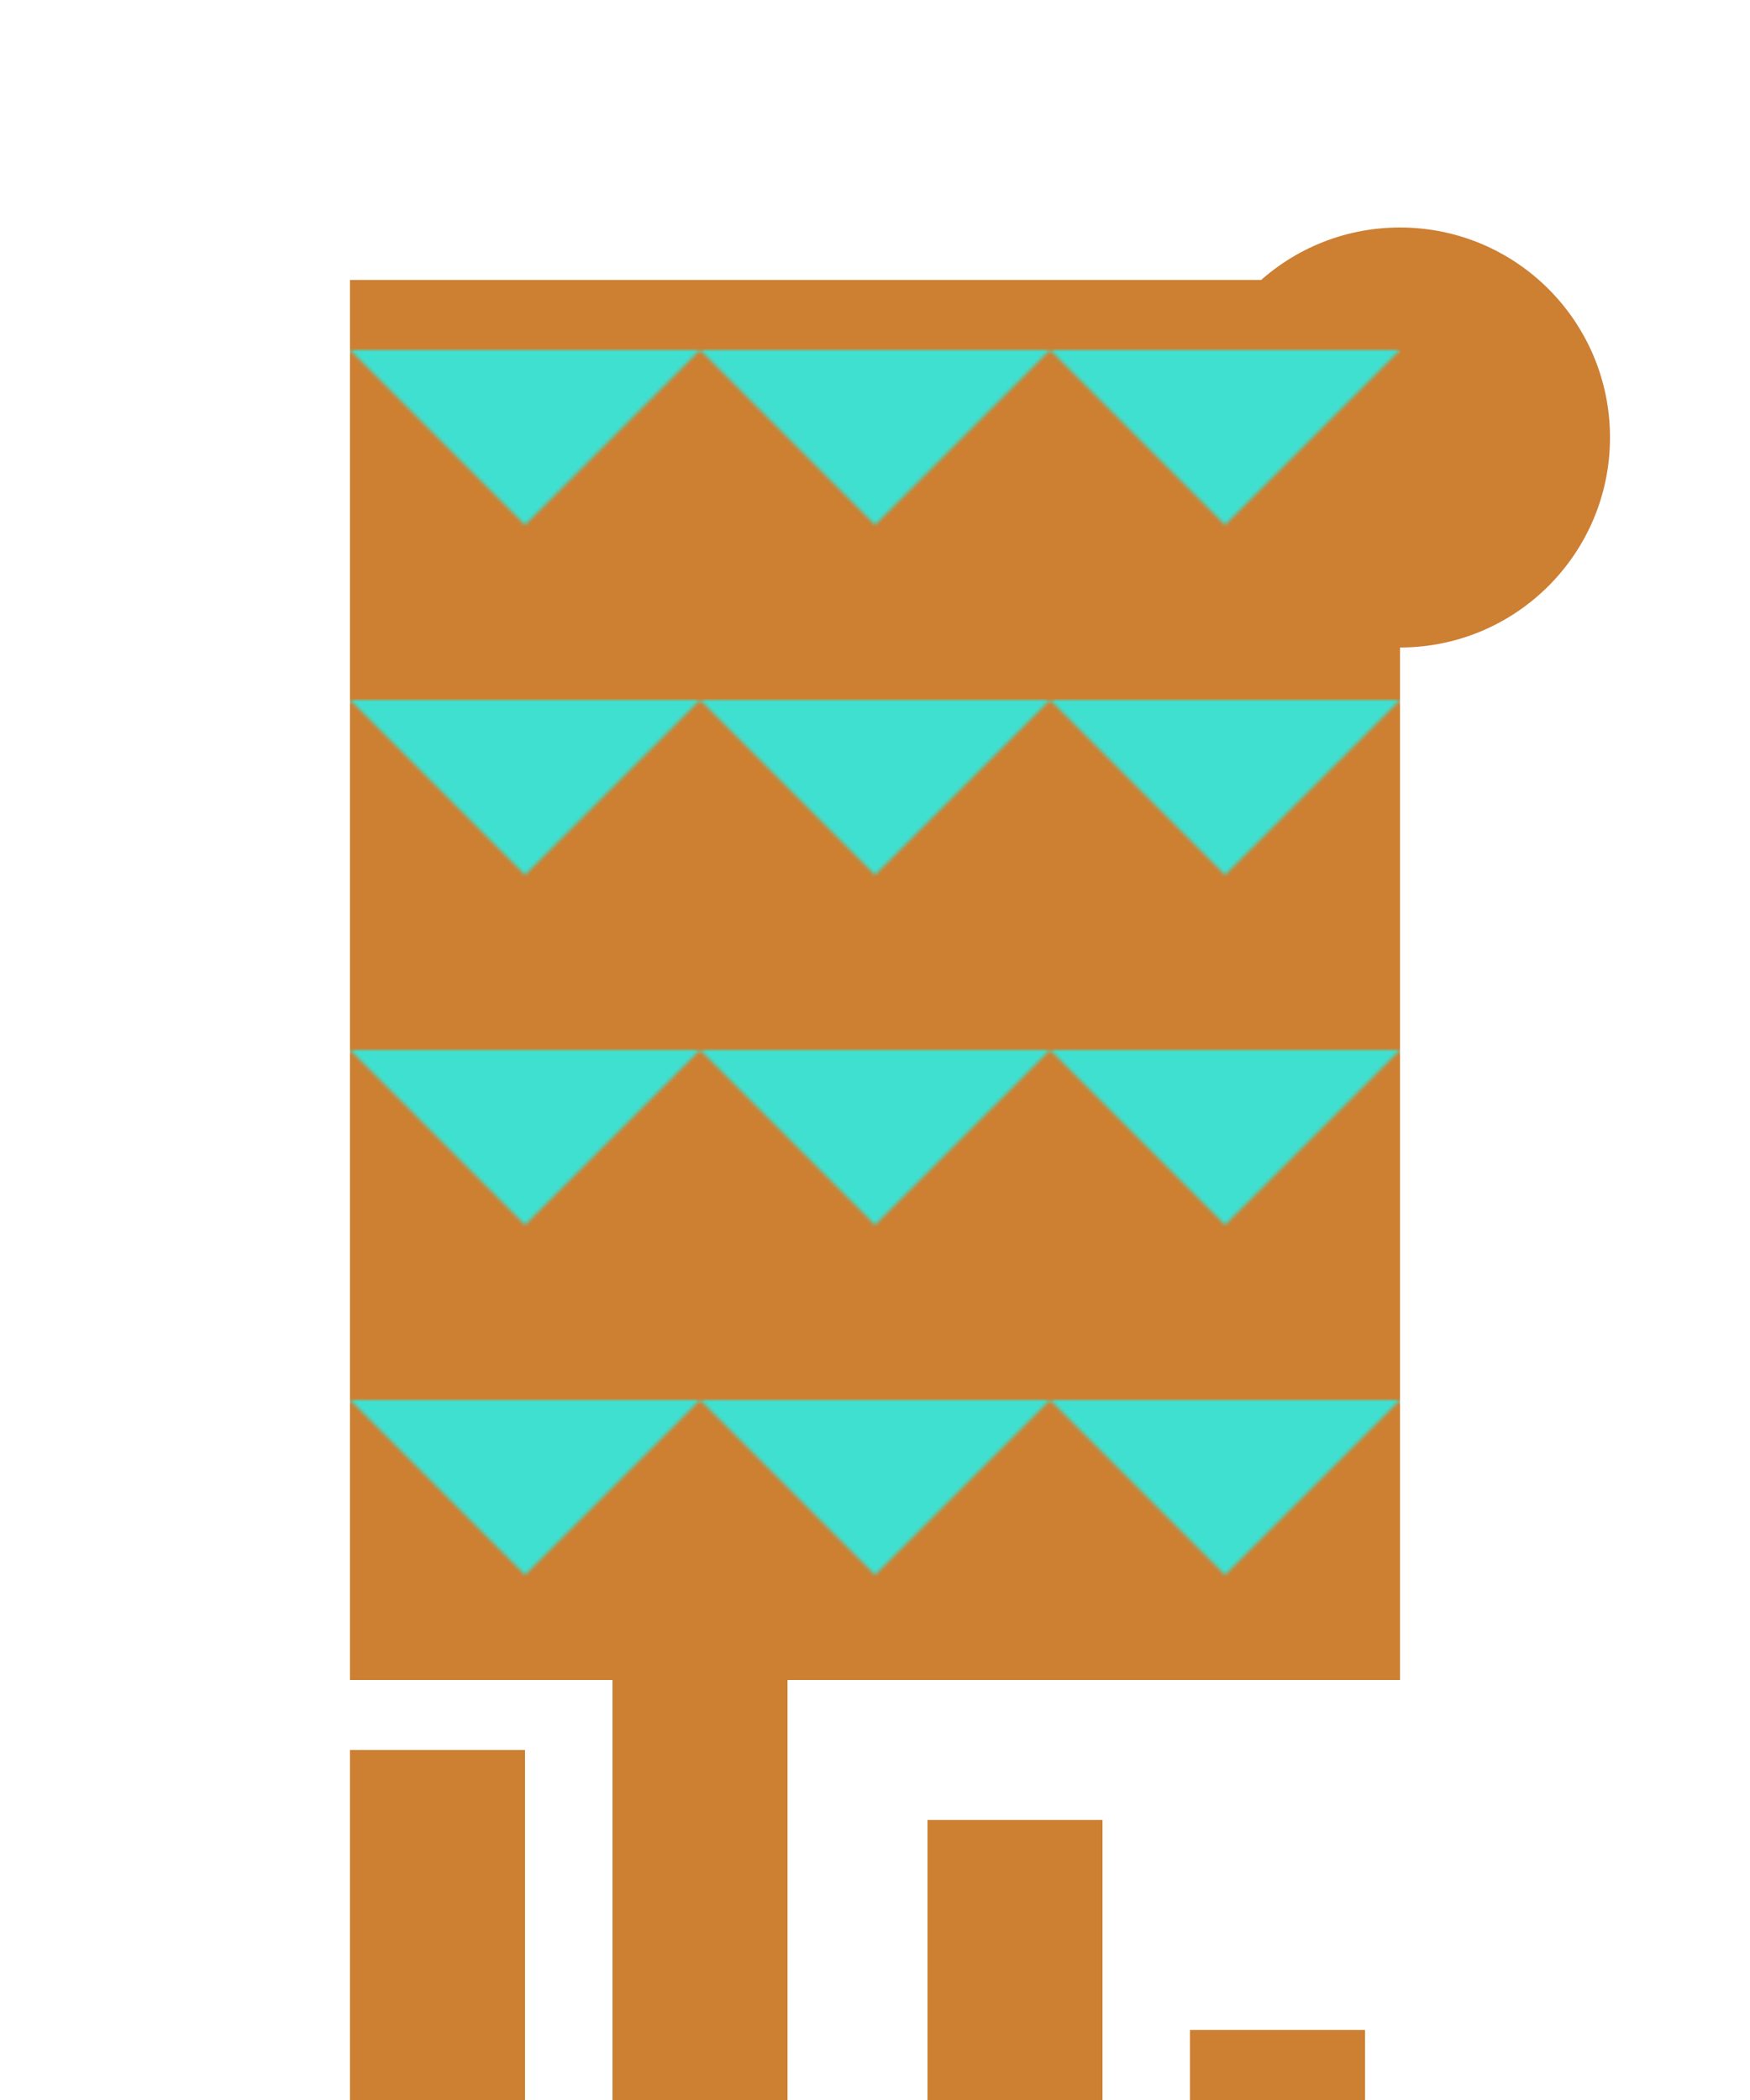 <svg xmlns="http://www.w3.org/2000/svg" viewBox="0 0 500 600">
  <!-- Body -->
  <rect id="body" x="100" y="80" width="300" height="400"
        style="fill: #CD7F32; stroke: none;" />

  <!-- Neck -->
  <path id="neck" d="M150 260 Q250 150, 350 260"
        style="fill: #CD7F32; stroke: none;" />

  <!-- Head -->
  <polygon id="head" points="375,80 425,80 425,175"
           style="fill: #CD7F32; stroke: none;" />
  <circle cx="400" cy="125" r="60" style="fill: #CD7F32; stroke: none;" />

  <!-- Legs -->
  <rect id="leg1" x="100" y="500" width="50" height="100"
        style="fill: #CD7F32; stroke: none;" />
  <rect id="leg2" x="175" y="480" width="50" height="120"
        style="fill: #CD7F32; stroke: none;" />
  <rect id="leg3" x="265" y="520" width="50" height="80"
        style="fill: #CD7F32; stroke: none;" />
  <rect id="leg4" x="340" y="580" width="50" height="20"
        style="fill: #CD7F32; stroke: none;" />

  <!-- Pattern -->
  <defs>
    <pattern id="pattern" patternUnits="userSpaceOnUse" width="100" height="100">
      <path d="M0,0 L100,0 L50,50 Z"
            style="fill: #40E0D0; stroke: none;" />
    </pattern>
  </defs>

  <!-- Apply pattern to body -->
  <rect id="body-with-pattern" x="100" y="80" width="300" height="400"
        style="fill: url(#pattern); stroke: none;" />

</svg>